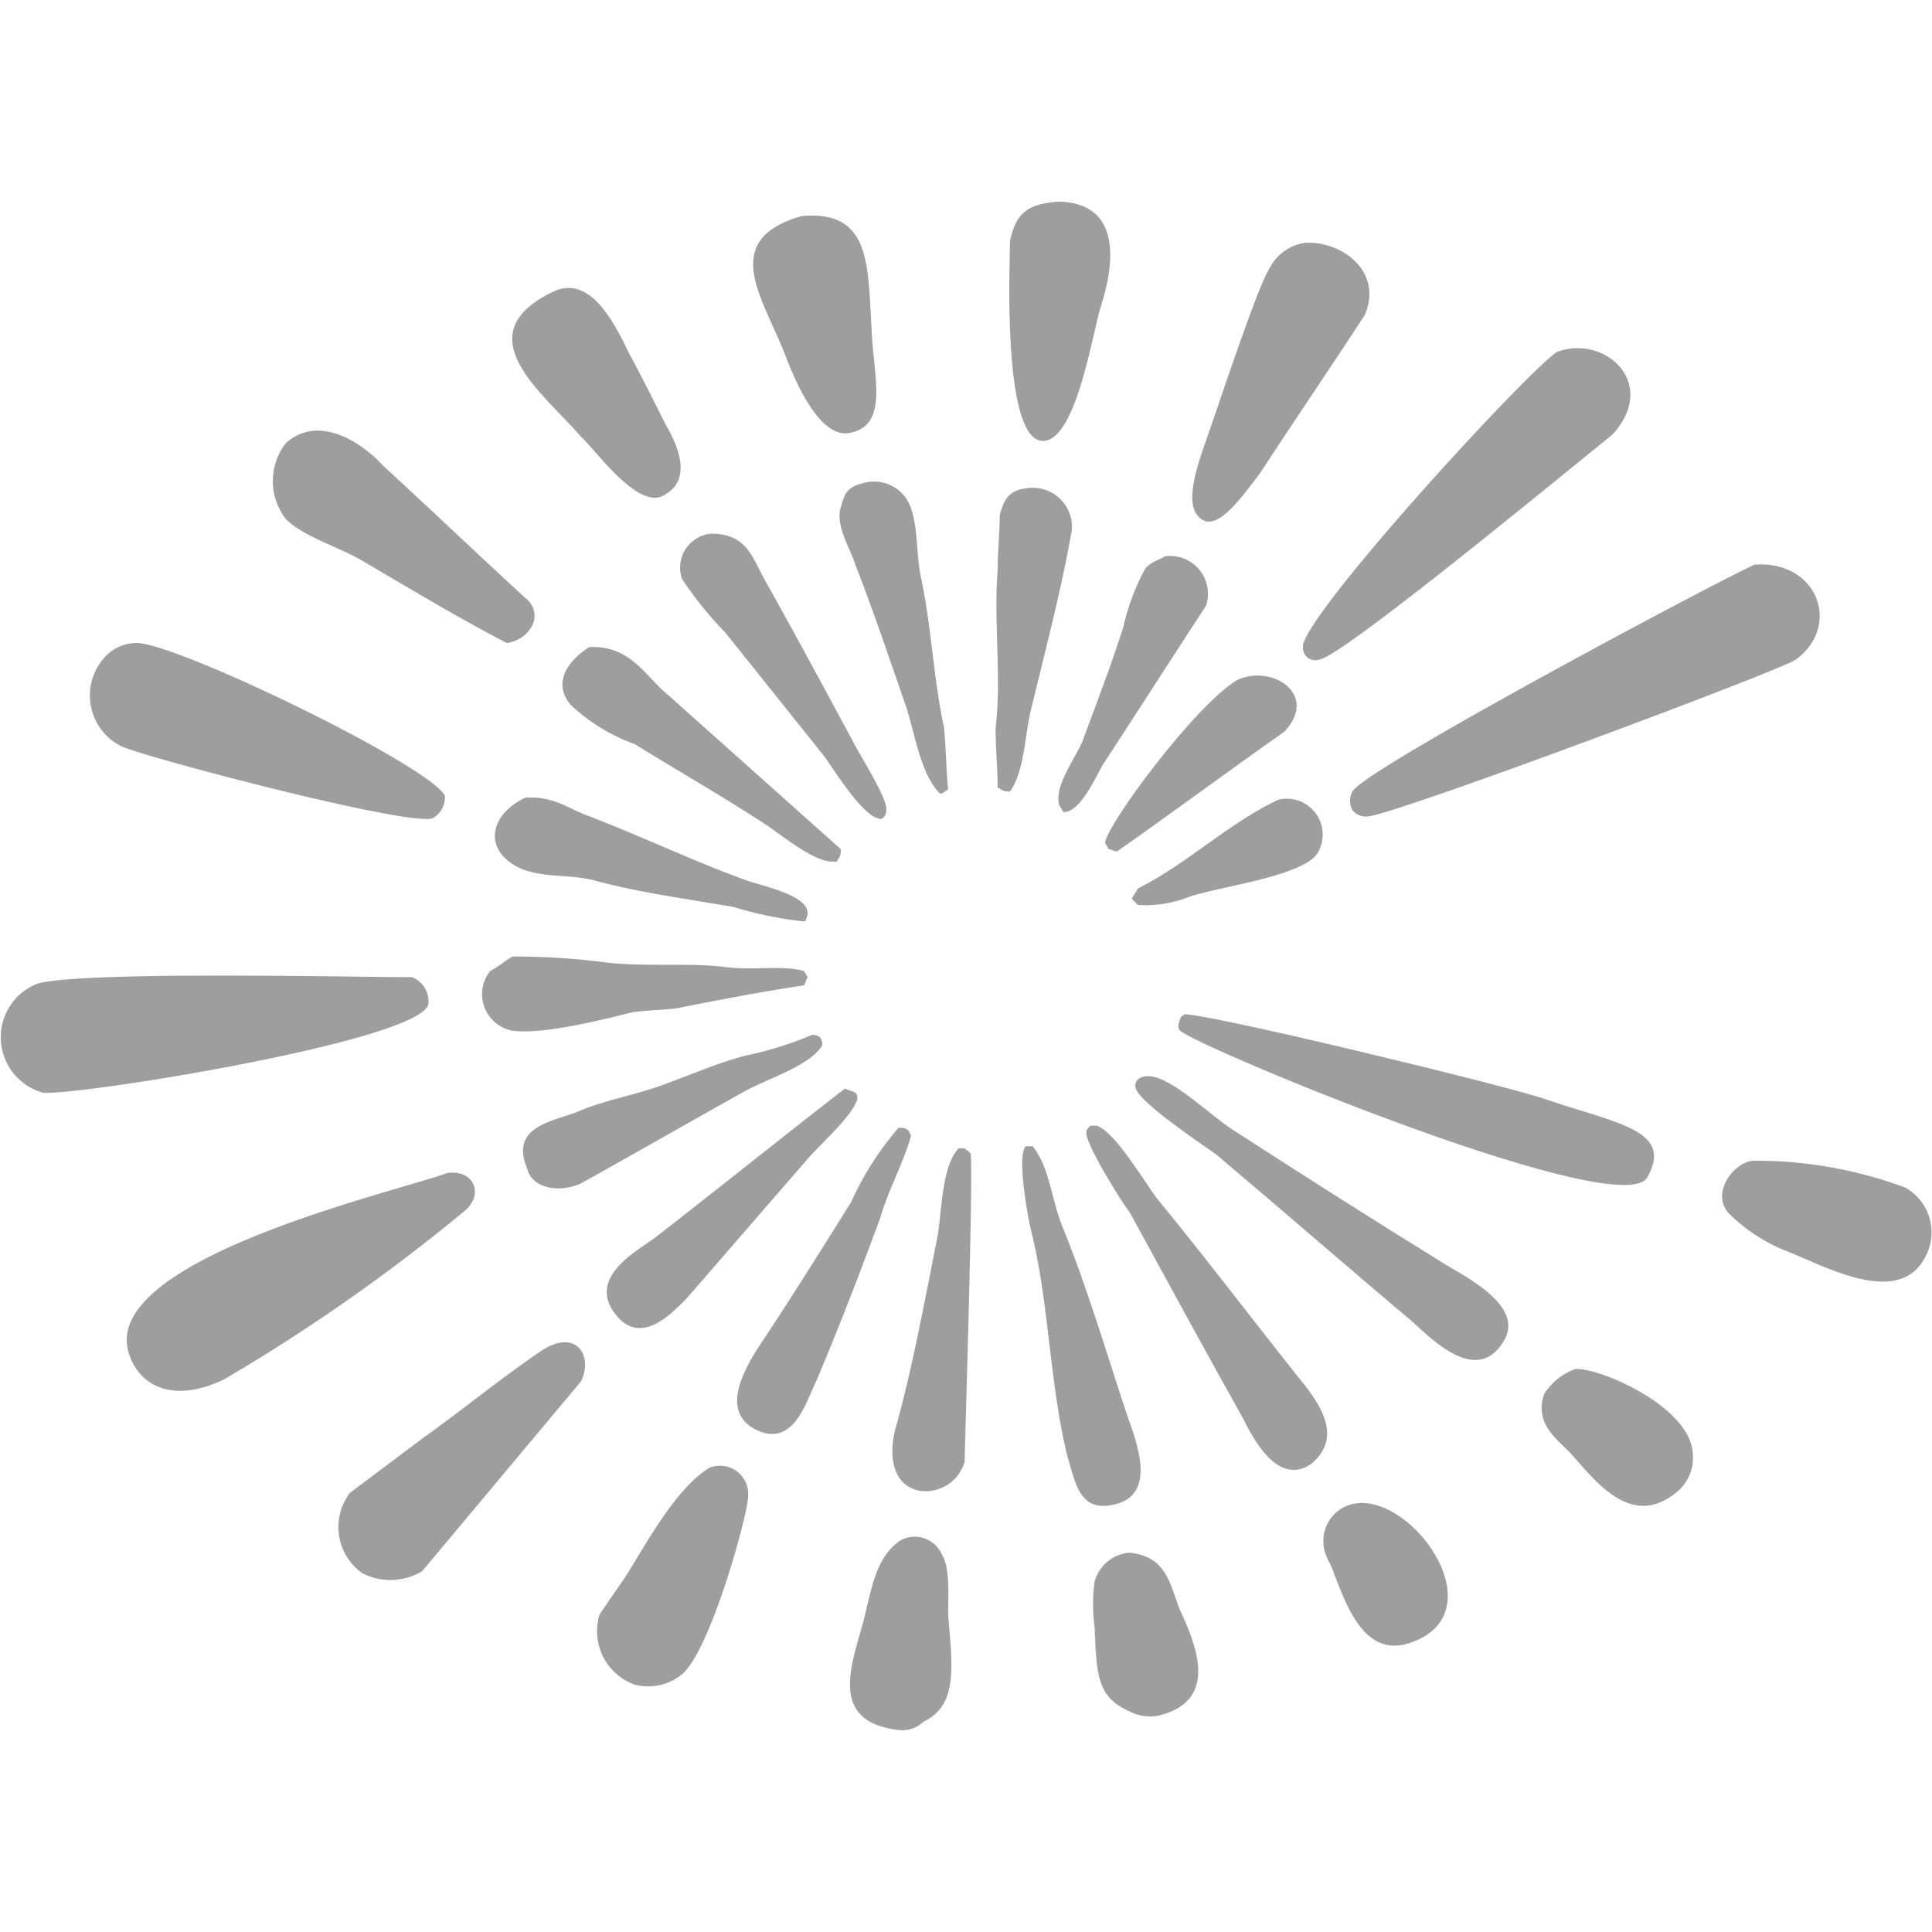 <svg xmlns="http://www.w3.org/2000/svg" viewBox="0 0 93.666 74.12" width="30" height="30" style="" filter="none">
    
    <g>
    
  <g id="logo-icon_4_" data-name="logo-icon (4)" transform="translate(-3.933 -15.2)" fill="rgba(158.1,158.1,158.1,1)">
    <path id="路径_10881" data-name="路径 10881" d="M44.7,30c-.3.9.5,2.1.7,2.8.9,2.3,1.7,4.7,2.5,7,.4,1.3.7,3.2,1.6,4.1.2,0,.2-.1.4-.2-.1-1-.1-2-.2-3-.5-2.3-.6-4.8-1.1-7.2-.3-1.3-.1-3.1-.8-4a1.892,1.892,0,0,0-1.8-.7C45,29,44.9,29.3,44.7,30Z" fill="rgba(158.1,158.1,158.1,1)" fill-rule="evenodd" stroke="none"></path>
    <path id="路径_10882" data-name="路径 10882" d="M55.9,31.1a1.9,1.9,0,0,0-2.2-2c-.9.1-1.1.6-1.3,1.3,0,.9-.1,1.8-.1,2.7-.2,2.5.2,5.2-.1,7.6,0,1,.1,2,.1,2.9.2.1.2.2.6.2.7-1,.7-2.6,1-3.9C54.6,37,55.4,34,55.9,31.1Z" fill="rgba(158.1,158.1,158.1,1)" fill-rule="evenodd" stroke="none"></path>
    <path id="路径_10883" data-name="路径 10883" d="M39.1,36.1l4.8,6c.5.7,1.8,2.8,2.6,3,.2.1.4-.1.4-.4.1-.5-1.3-2.7-1.6-3.3-1.4-2.6-2.8-5.2-4.2-7.7-.7-1.2-.9-2.4-2.7-2.4A1.656,1.656,0,0,0,37,33.5,18.33,18.33,0,0,0,39.1,36.1Z" fill="rgba(158.1,158.1,158.1,1)" fill-rule="evenodd" stroke="none"></path>
    <path id="路径_10884" data-name="路径 10884" d="M55.3,44.5c.1.1.1.2.2.3.8,0,1.5-1.6,1.9-2.3,1.7-2.6,3.3-5.1,5-7.7a1.832,1.832,0,0,0-2-2.4c-.3.2-.8.3-1,.7a10.79,10.79,0,0,0-1,2.7c-.6,1.9-1.3,3.7-2,5.6C56,42.3,55,43.6,55.3,44.5Z" fill="rgba(158.1,158.1,158.1,1)" fill-rule="evenodd" stroke="none"></path>
    <path id="路径_10885" data-name="路径 10885" d="M34.7,41.5c2.1,1.3,4.2,2.5,6.2,3.8.8.5,2.3,1.8,3.3,1.9h.3c.1-.2.2-.2.2-.6l-8.4-7.5c-1.1-.9-1.8-2.4-3.8-2.3-.8.5-1.9,1.6-.9,2.8A8.945,8.945,0,0,0,34.7,41.5Z" fill="rgba(158.1,158.1,158.1,1)" fill-rule="evenodd" stroke="none"></path>
    <path id="路径_10886" data-name="路径 10886" d="M63.9,38.4c-2.1,1.3-6.3,7-6.4,7.9.1.1.1.2.2.3.1,0,.2.1.4.1,2.7-1.9,5.4-3.9,8.1-5.8C67.9,39.1,65.6,37.6,63.9,38.4Z" fill="rgba(158.1,158.1,158.1,1)" fill-rule="evenodd" stroke="none"></path>
    <path id="路径_10887" data-name="路径 10887" d="M29.4,44.1c-1.7.8-2.1,2.5-.3,3.4,1.1.5,2.4.3,3.6.6,2.2.6,4.5.9,6.8,1.3a18.628,18.628,0,0,0,3.4.7A.1.1,0,0,0,43,50c.6-1.1-2.1-1.6-2.9-1.9-2.5-.9-5-2.1-7.6-3.1C31.6,44.7,30.8,44,29.4,44.1Z" fill="rgba(158.1,158.1,158.1,1)" fill-rule="evenodd" stroke="none"></path>
    <path id="路径_10888" data-name="路径 10888" d="M61.6,48.9c1.5-.5,5.5-1,6.2-2.1a1.739,1.739,0,0,0-1.9-2.6c-2.5,1.2-4.4,3.1-6.8,4.3-.1.2-.2.3-.3.5l.3.3A5.694,5.694,0,0,0,61.6,48.9Z" fill="rgba(158.1,158.1,158.1,1)" fill-rule="evenodd" stroke="none"></path>
    <path id="路径_10889" data-name="路径 10889" d="M28.8,55.4c1.5.2,4.6-.6,5.8-.9.7-.1,1.5-.1,2.2-.2,2-.4,4.1-.8,6.1-1.1.1-.1.1-.3.2-.4-.1-.1-.1-.2-.2-.3-1.1-.3-2.5,0-3.9-.2-1.7-.2-3.7,0-5.6-.2a34.4,34.4,0,0,0-4.6-.3c-.4.2-.7.5-1.1.7A1.8,1.8,0,0,0,28.8,55.4Z" fill="rgba(158.1,158.1,158.1,1)" fill-rule="evenodd" stroke="none"></path>
    <path id="路径_10890" data-name="路径 10890" d="M32.1,62.8c2.7-1.5,5.3-3,8-4.5,1.1-.6,3.1-1.2,3.7-2.2,0-.4-.2-.5-.5-.5a17.015,17.015,0,0,1-3.2,1c-1.2.3-2.6.9-3.7,1.3-1.5.6-3,.8-4.4,1.4-1.2.5-3.4.7-2.5,2.8C29.7,63,31,63.3,32.1,62.8Z" fill="rgba(158.1,158.1,158.1,1)" fill-rule="evenodd" stroke="none"></path>
    <path id="路径_10891" data-name="路径 10891" d="M61.3,55.5c1.7,1.1,21.3,9.2,22.5,7,1.3-2.3-1.5-2.6-5-3.8-1.7-.6-15.7-4-17.4-4.1-.1,0-.1.1-.2.1C61.1,55,60.9,55.3,61.3,55.5Z" fill="rgba(158.1,158.1,158.1,1)" fill-rule="evenodd" stroke="none"></path>
    <path id="路径_10892" data-name="路径 10892" d="M37.2,68.4c2-2.3,3.9-4.5,5.9-6.8.6-.7,2.2-2.1,2.4-2.9a.367.367,0,0,0-.1-.3c-.2-.1-.3-.1-.5-.2-3.1,2.4-6.2,4.9-9.3,7.3-1,.7-3.3,2-1.7,3.8C35.1,70.6,36.5,69.1,37.2,68.4Z" fill="rgba(158.1,158.1,158.1,1)" fill-rule="evenodd" stroke="none"></path>
    <path id="路径_10893" data-name="路径 10893" d="M73.8,66.6c-3.4-2.1-6.7-4.2-10.1-6.4-1.1-.7-3-2.6-4.1-2.6-.5,0-.7.3-.6.6.2.7,3.2,2.7,3.9,3.2,3.2,2.7,6.3,5.4,9.5,8.1.9.8,3.1,3.1,4.4,1C78,68.7,74.7,67.2,73.8,66.6Z" fill="rgba(158.1,158.1,158.1,1)" fill-rule="evenodd" stroke="none"></path>
    <path id="路径_10894" data-name="路径 10894" d="M48.1,60.5c-.1-.3-.2-.4-.6-.4a14.757,14.757,0,0,0-2.3,3.6c-1.5,2.4-3,4.8-4.6,7.2-.6,1-1.7,2.9-.1,3.8,1.9,1,2.5-1.3,3-2.3,1.1-2.6,2.1-5.2,3.1-7.9C47,63.1,47.7,61.9,48.1,60.5Z" fill="rgba(158.1,158.1,158.1,1)" fill-rule="evenodd" stroke="none"></path>
    <path id="路径_10895" data-name="路径 10895" d="M66.8,72.1c-2.3-2.9-4.5-5.8-6.8-8.6-.6-.8-2-3.2-2.9-3.5h-.3c-.1.1-.2.2-.2.3-.1.5,1.7,3.4,2.1,3.9,1.8,3.3,3.6,6.6,5.5,10,.5,1,1.7,3.3,3.3,2.2C69.2,75,67.7,73.2,66.8,72.1Z" fill="rgba(158.1,158.1,158.1,1)" fill-rule="evenodd" stroke="none"></path>
    <path id="路径_10896" data-name="路径 10896" d="M50.7,61.1h-.3c-.8.9-.8,2.9-1,4.2-.6,3-1.2,6.3-2,9.2-.4,1.3-.3,2.9,1.1,3.2a1.978,1.978,0,0,0,2.2-1.4c0-.6.4-12.8.3-14.9C51,61.3,50.8,61.2,50.7,61.1Z" fill="rgba(158.1,158.1,158.1,1)" fill-rule="evenodd" stroke="none"></path>
    <path id="路径_10897" data-name="路径 10897" d="M58.2,78.3c1.7-.6.9-2.8.4-4.2-1-3-2-6.4-3.2-9.3-.5-1.3-.6-2.8-1.4-3.8h-.3a.1.1,0,0,0-.1.1c-.3.6.1,3,.3,3.9.9,3.5.9,7.5,1.8,11.1C56.1,77.4,56.3,78.9,58.2,78.3Z" fill="rgba(158.1,158.1,158.1,1)" fill-rule="evenodd" stroke="none"></path>
    <path id="路径_10898" data-name="路径 10898" d="M45.2,26.4c1.8-.4,1.1-2.7,1-4.8-.2-3.3,0-6-3.4-5.7-4.2,1.2-1.7,4.2-.7,7C42.5,23.9,43.7,26.8,45.2,26.4Z" fill="rgba(158.1,158.1,158.1,1)" fill-rule="evenodd" stroke="none"></path>
    <path id="路径_10899" data-name="路径 10899" d="M54.4,26.8c1.7.2,2.5-5.3,2.9-6.5.8-2.5.8-5-2-5.1-1.5.1-2.1.5-2.4,1.9C52.9,18,52.5,26.5,54.4,26.8Z" fill="rgba(158.1,158.1,158.1,1)" fill-rule="evenodd" stroke="none"></path>
    <path id="路径_10900" data-name="路径 10900" d="M36,29.5c1.5-.7.9-2.3.2-3.5-.6-1.2-1.2-2.4-1.8-3.5-.8-1.7-1.9-3.6-3.5-3-4.6,2.1-.6,5,1.2,7.1C32.7,27.1,34.7,30,36,29.5Z" fill="rgba(158.1,158.1,158.1,1)" fill-rule="evenodd" stroke="none"></path>
    <path id="路径_10901" data-name="路径 10901" d="M62.4,30.7c.8.2,1.9-1.4,2.6-2.3,1.7-2.6,3.4-5.1,5.1-7.7.9-2.1-1.1-3.6-2.9-3.5a2.3,2.3,0,0,0-1.7,1.2c-.6.9-2.5,6.7-3.1,8.4C61.9,28.2,61.2,30.3,62.4,30.7Z" fill="rgba(158.1,158.1,158.1,1)" fill-rule="evenodd" stroke="none"></path>
    <path id="路径_10902" data-name="路径 10902" d="M21.3,32.5c2.4,1.4,4.7,2.8,7.2,4.1.9-.1,1.8-1.1,1.1-2-2.4-2.2-4.7-4.4-7.1-6.6-.8-.9-3-2.6-4.7-1.1a3,3,0,0,0,0,3.7C18.6,31.4,20.2,31.9,21.3,32.5Z" fill="rgba(158.1,158.1,158.1,1)" fill-rule="evenodd" stroke="none"></path>
    <path id="路径_10903" data-name="路径 10903" d="M67.9,37.4c1-.1,10.5-7.9,14.2-10.9,2.3-2.5-.4-4.9-2.7-4C77.8,23.6,67,35.4,67.1,36.8A.6.6,0,0,0,67.9,37.4Z" fill="rgba(158.1,158.1,158.1,1)" fill-rule="evenodd" stroke="none"></path>
    <path id="路径_10904" data-name="路径 10904" d="M9.8,41.6c1,.5,13.9,3.9,15.1,3.5a1.149,1.149,0,0,0,.6-1.1c-.8-1.5-13.2-7.5-15-7.4a2.1,2.1,0,0,0-1.5.7A2.752,2.752,0,0,0,9.8,41.6Z" fill="rgba(158.1,158.1,158.1,1)" fill-rule="evenodd" stroke="none"></path>
    <path id="路径_10905" data-name="路径 10905" d="M69.5,43.8a.934.934,0,0,0,0,.9.829.829,0,0,0,.8.3c1.6-.2,20.3-7.2,20.7-7.6,2.2-1.6,1.1-4.8-2-4.6C87.2,33.6,70.1,42.7,69.5,43.8Z" fill="rgba(158.1,158.1,158.1,1)" fill-rule="evenodd" stroke="none"></path>
    <path id="路径_10906" data-name="路径 10906" d="M24.7,54.1a1.252,1.252,0,0,0-.8-1.3c-3,0-15.7-.3-18.1.3a2.726,2.726,0,0,0-1.5,1.3,2.792,2.792,0,0,0,1.7,4C7.4,58.6,24.4,55.9,24.7,54.1Z" fill="rgba(158.1,158.1,158.1,1)" fill-rule="evenodd" stroke="none"></path>
    <path id="路径_10907" data-name="路径 10907" d="M25.6,62.3c-2.4.9-17,4.2-15.4,8.8.5,1.5,2.1,2.4,4.6,1.2a88.508,88.508,0,0,0,11.7-8.2C27.4,63.3,26.9,62.1,25.6,62.3Z" fill="rgba(158.1,158.1,158.1,1)" fill-rule="evenodd" stroke="none"></path>
    <path id="路径_10908" data-name="路径 10908" d="M96.3,63a20.808,20.808,0,0,0-7.4-1.3c-.9.1-2,1.5-1.2,2.5a8.123,8.123,0,0,0,2.9,1.9c2,.8,5.9,3,6.9-.3A2.5,2.5,0,0,0,96.3,63Z" fill="rgba(158.1,158.1,158.1,1)" fill-rule="evenodd" stroke="none"></path>
    <path id="路径_10909" data-name="路径 10909" d="M30.2,70.9c-2.2,1.5-3.6,2.7-5.7,4.2l-3.6,2.7a2.741,2.741,0,0,0,.6,3.9,2.986,2.986,0,0,0,2.9-.1c2.6-3.1,5.1-6.1,7.7-9.2C32.7,71.2,31.9,69.8,30.2,70.9Z" fill="rgba(158.1,158.1,158.1,1)" fill-rule="evenodd" stroke="none"></path>
    <path id="路径_10910" data-name="路径 10910" d="M80.3,71.8A3,3,0,0,0,78.8,73c-.5,1.4.6,2.2,1.2,2.8,1.2,1.3,3,3.9,5.3,1.9a2.139,2.139,0,0,0,.7-1.8C85.9,73.6,81.4,71.7,80.3,71.8Z" fill="rgba(158.1,158.1,158.1,1)" fill-rule="evenodd" stroke="none"></path>
    <path id="路径_10911" data-name="路径 10911" d="M38.3,76.6c-1.6,1-3,3.6-4,5.2-.4.6-.9,1.3-1.3,1.9a2.757,2.757,0,0,0,1.7,3.4,2.605,2.605,0,0,0,2.3-.5c1.4-1.2,3.2-7.8,3.2-8.6A1.368,1.368,0,0,0,38.3,76.6Z" fill="rgba(158.1,158.1,158.1,1)" fill-rule="evenodd" stroke="none"></path>
    <path id="路径_10912" data-name="路径 10912" d="M69.8,78.3a1.831,1.831,0,0,0-1.7,2c0,.5.4,1,.5,1.4.6,1.5,1.5,4.3,3.9,3.3C76.3,83.5,72.6,78.1,69.8,78.3Z" fill="rgba(158.1,158.1,158.1,1)" fill-rule="evenodd" stroke="none"></path>
    <path id="路径_10913" data-name="路径 10913" d="M49.6,80.8a1.438,1.438,0,0,0-2-.7c-1.2.8-1.4,2.3-1.8,3.9-.6,2.2-1.7,4.9,1.7,5.3a1.461,1.461,0,0,0,1.2-.4c1.7-.8,1.4-2.7,1.2-5.2C49.9,82.9,50,81.4,49.6,80.8Z" fill="rgba(158.1,158.1,158.1,1)" fill-rule="evenodd" stroke="none"></path>
    <path id="路径_10914" data-name="路径 10914" d="M58.7,80.7A1.927,1.927,0,0,0,57,82.1a8.1,8.1,0,0,0,0,2.2c.1,2.3.1,3.4,1.7,4.1a2.1,2.1,0,0,0,1.4.2c2.9-.7,1.9-3.3,1-5.2C60.6,82,60.4,80.9,58.7,80.7Z" fill="rgba(158.1,158.1,158.1,1)" fill-rule="evenodd" stroke="none"></path>
  </g>

    </g>
  </svg>
